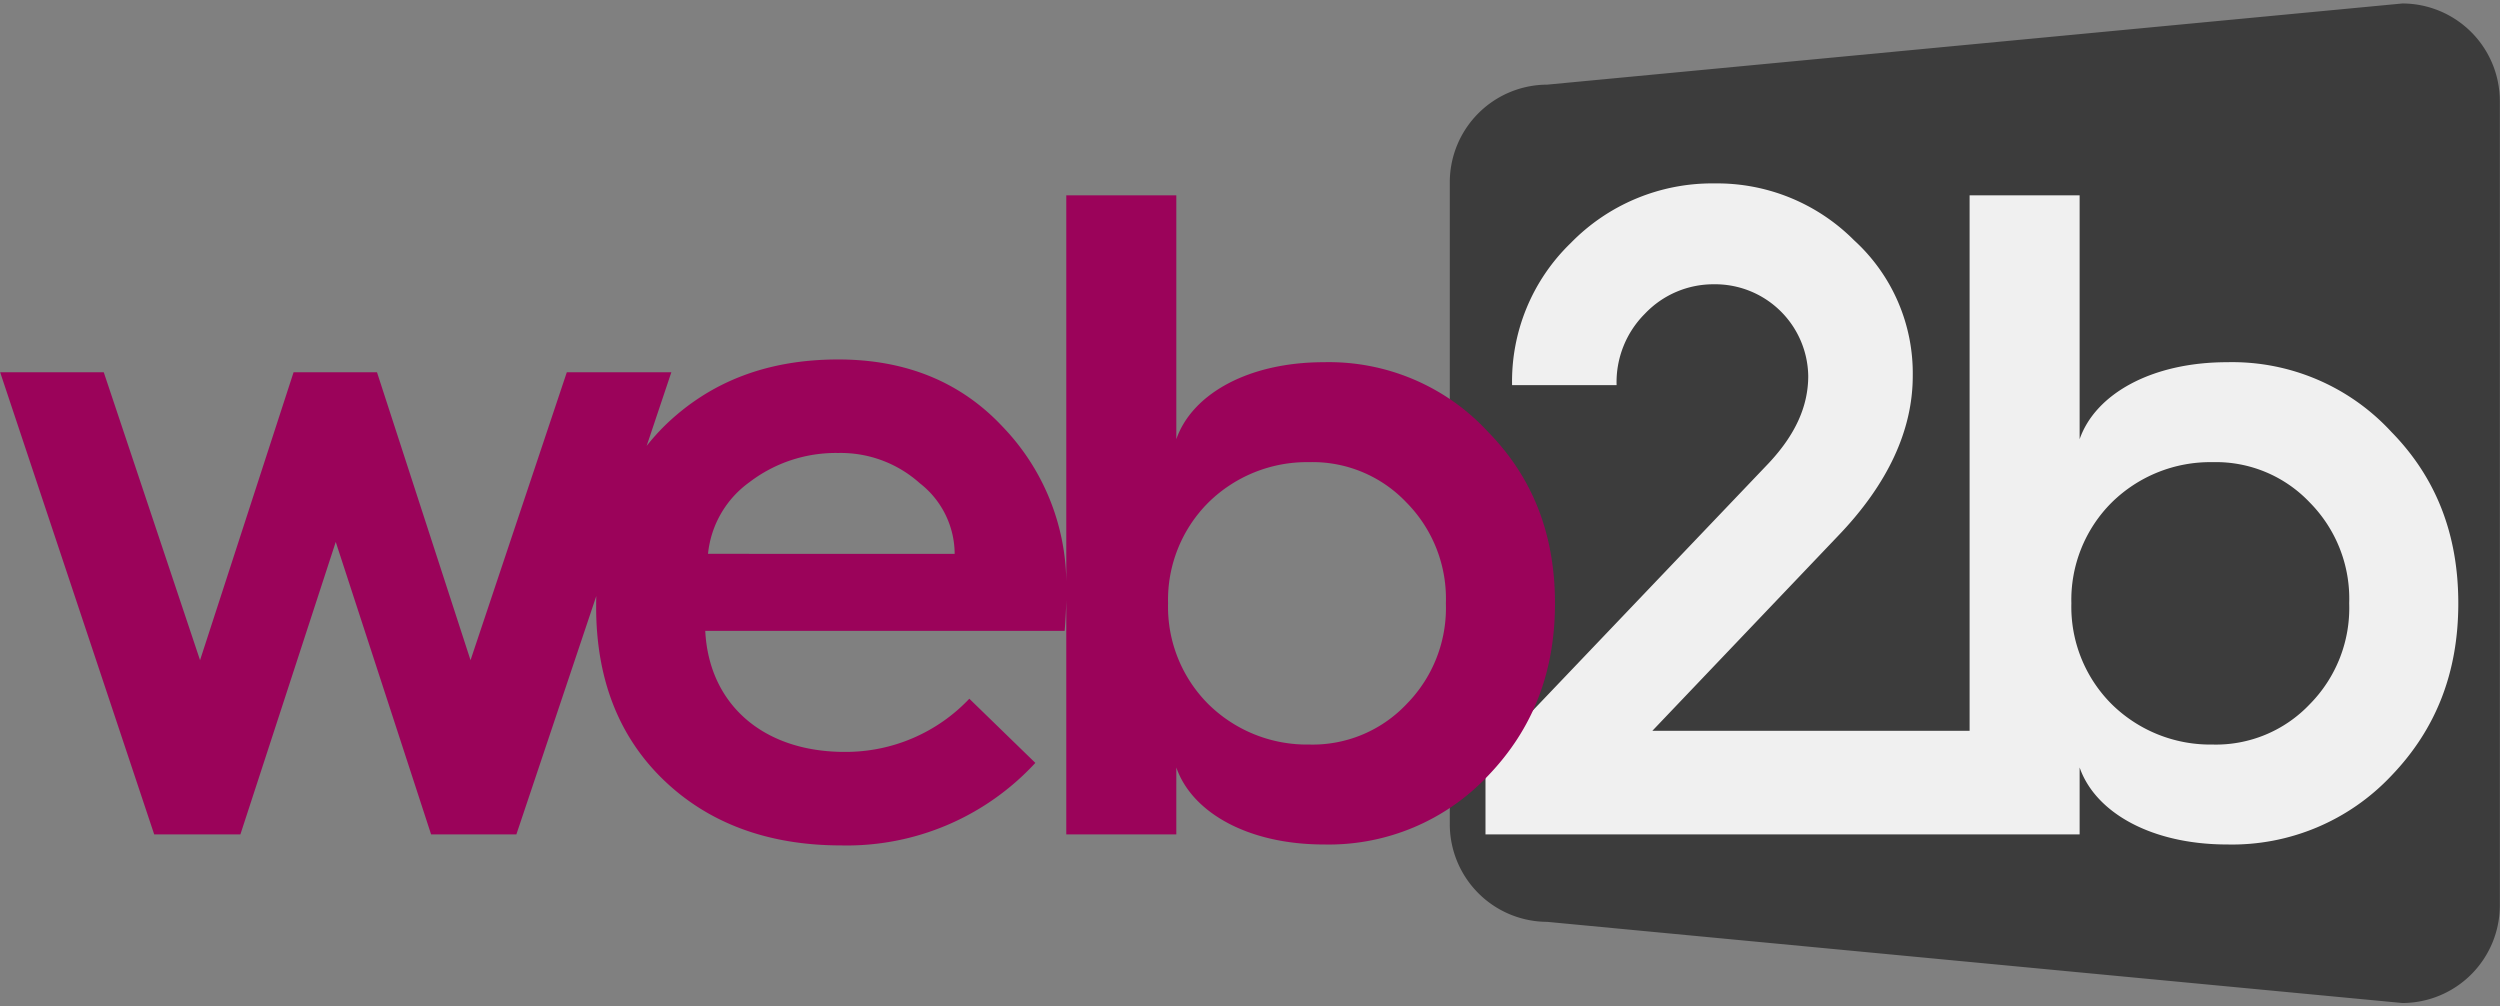 <svg id="Layer_1" data-name="Layer 1" xmlns="http://www.w3.org/2000/svg" viewBox="0 0 308 124"><rect x="0" y="0" width="308" height="124" fill="#808080" stroke="none"/><defs><style>.cls-1{fill:#3c3c3c;}.cls-2{fill:#f0f0f0;}.cls-3{fill:#9b035a;}</style></defs><title>logo_web2b</title><g id="_Group_" data-name="&lt;Group&gt;"><path class="cls-1" d="M295.98,123.572l-105.366-10a12.035,12.035,0,0,1-12-12V22.428a12.035,12.035,0,0,1,12-12l105.366-10a12.035,12.035,0,0,1,12,12v99.145A12.035,12.035,0,0,1,295.98,123.572Z"/></g><g id="_Group_2" data-name="&lt;Group&gt;"><path class="cls-2" d="M294.617,53.209a26.645,26.645,0,0,0-20.221-8.585c-9.375,0-16.266,3.953-18.186,9.488V24.065H242.655V90.034H203.57l22.818-23.947c6.213-6.439,9.263-13.104,9.263-19.768a22.159,22.159,0,0,0-7.23-16.718,23.799,23.799,0,0,0-17.17-7.004A24.308,24.308,0,0,0,193.518,29.94a23.702,23.702,0,0,0-7.23,17.509h12.877a11.921,11.921,0,0,1,3.502-8.812,11.624,11.624,0,0,1,8.472-3.614,11.476,11.476,0,0,1,11.636,11.296c0,3.728-1.582,7.23-4.857,10.731L183.012,93.649v9.149H256.21V94.552c1.921,5.535,8.812,9.488,18.186,9.488a26.949,26.949,0,0,0,20.221-8.472c5.535-5.761,8.246-12.765,8.246-21.236S300.152,58.857,294.617,53.209ZM284.564,86.758a15.93,15.93,0,0,1-11.974,4.97,17.317,17.317,0,0,1-12.426-4.97,16.946,16.946,0,0,1-4.971-12.426,16.942,16.942,0,0,1,4.971-12.425A17.314,17.314,0,0,1,272.59,56.937a15.927,15.927,0,0,1,11.974,4.971,16.856,16.856,0,0,1,4.857,12.425A16.86,16.86,0,0,1,284.564,86.758Z"/></g><g id="_Group_3" data-name="&lt;Group&gt;"><path class="cls-3" d="M183.328,53.209a26.642,26.642,0,0,0-20.22-8.585c-9.376,0-16.266,3.953-18.186,9.488V24.065H131.367V71.574a28.012,28.012,0,0,0-7.879-19.042c-5.196-5.535-11.974-8.246-20.22-8.246-8.698,0-15.815,2.711-21.462,8.246a28.407,28.407,0,0,0-2.138,2.401l3.04-9.066H69.83L57.969,81.335,46.447,45.866H36.168L24.646,81.335,12.785,45.866H.02l18.978,56.932H29.616L41.364,66.765l11.748,36.034H63.617l9.847-29.367c-.006.3-.018.597-.018.902v.451c0,8.924,2.824,16.041,8.359,21.35s12.877,8.02,21.801,8.02a31.584,31.584,0,0,0,23.948-10.166l-8.133-7.907a20.953,20.953,0,0,1-15.363,6.552c-10.054,0-16.718-5.874-17.17-14.911h44.28c.09-1.175.165-2.442.198-3.761v28.838h13.556V94.552c1.92,5.535,8.81,9.488,18.186,9.488a26.945,26.945,0,0,0,20.22-8.472c5.535-5.761,8.246-12.765,8.246-21.236S188.863,58.857,183.328,53.209ZM87.228,68.232a12.379,12.379,0,0,1,5.083-8.81,17.505,17.505,0,0,1,10.957-3.614,14.582,14.582,0,0,1,10.054,3.728,11.066,11.066,0,0,1,4.293,8.697Zm86.047,18.526a15.928,15.928,0,0,1-11.974,4.97,17.315,17.315,0,0,1-12.425-4.97,16.949,16.949,0,0,1-4.97-12.426,16.945,16.945,0,0,1,4.97-12.425,17.312,17.312,0,0,1,12.425-4.971,15.926,15.926,0,0,1,11.974,4.971,16.852,16.852,0,0,1,4.857,12.425A16.856,16.856,0,0,1,173.274,86.758Z"/></g></svg>